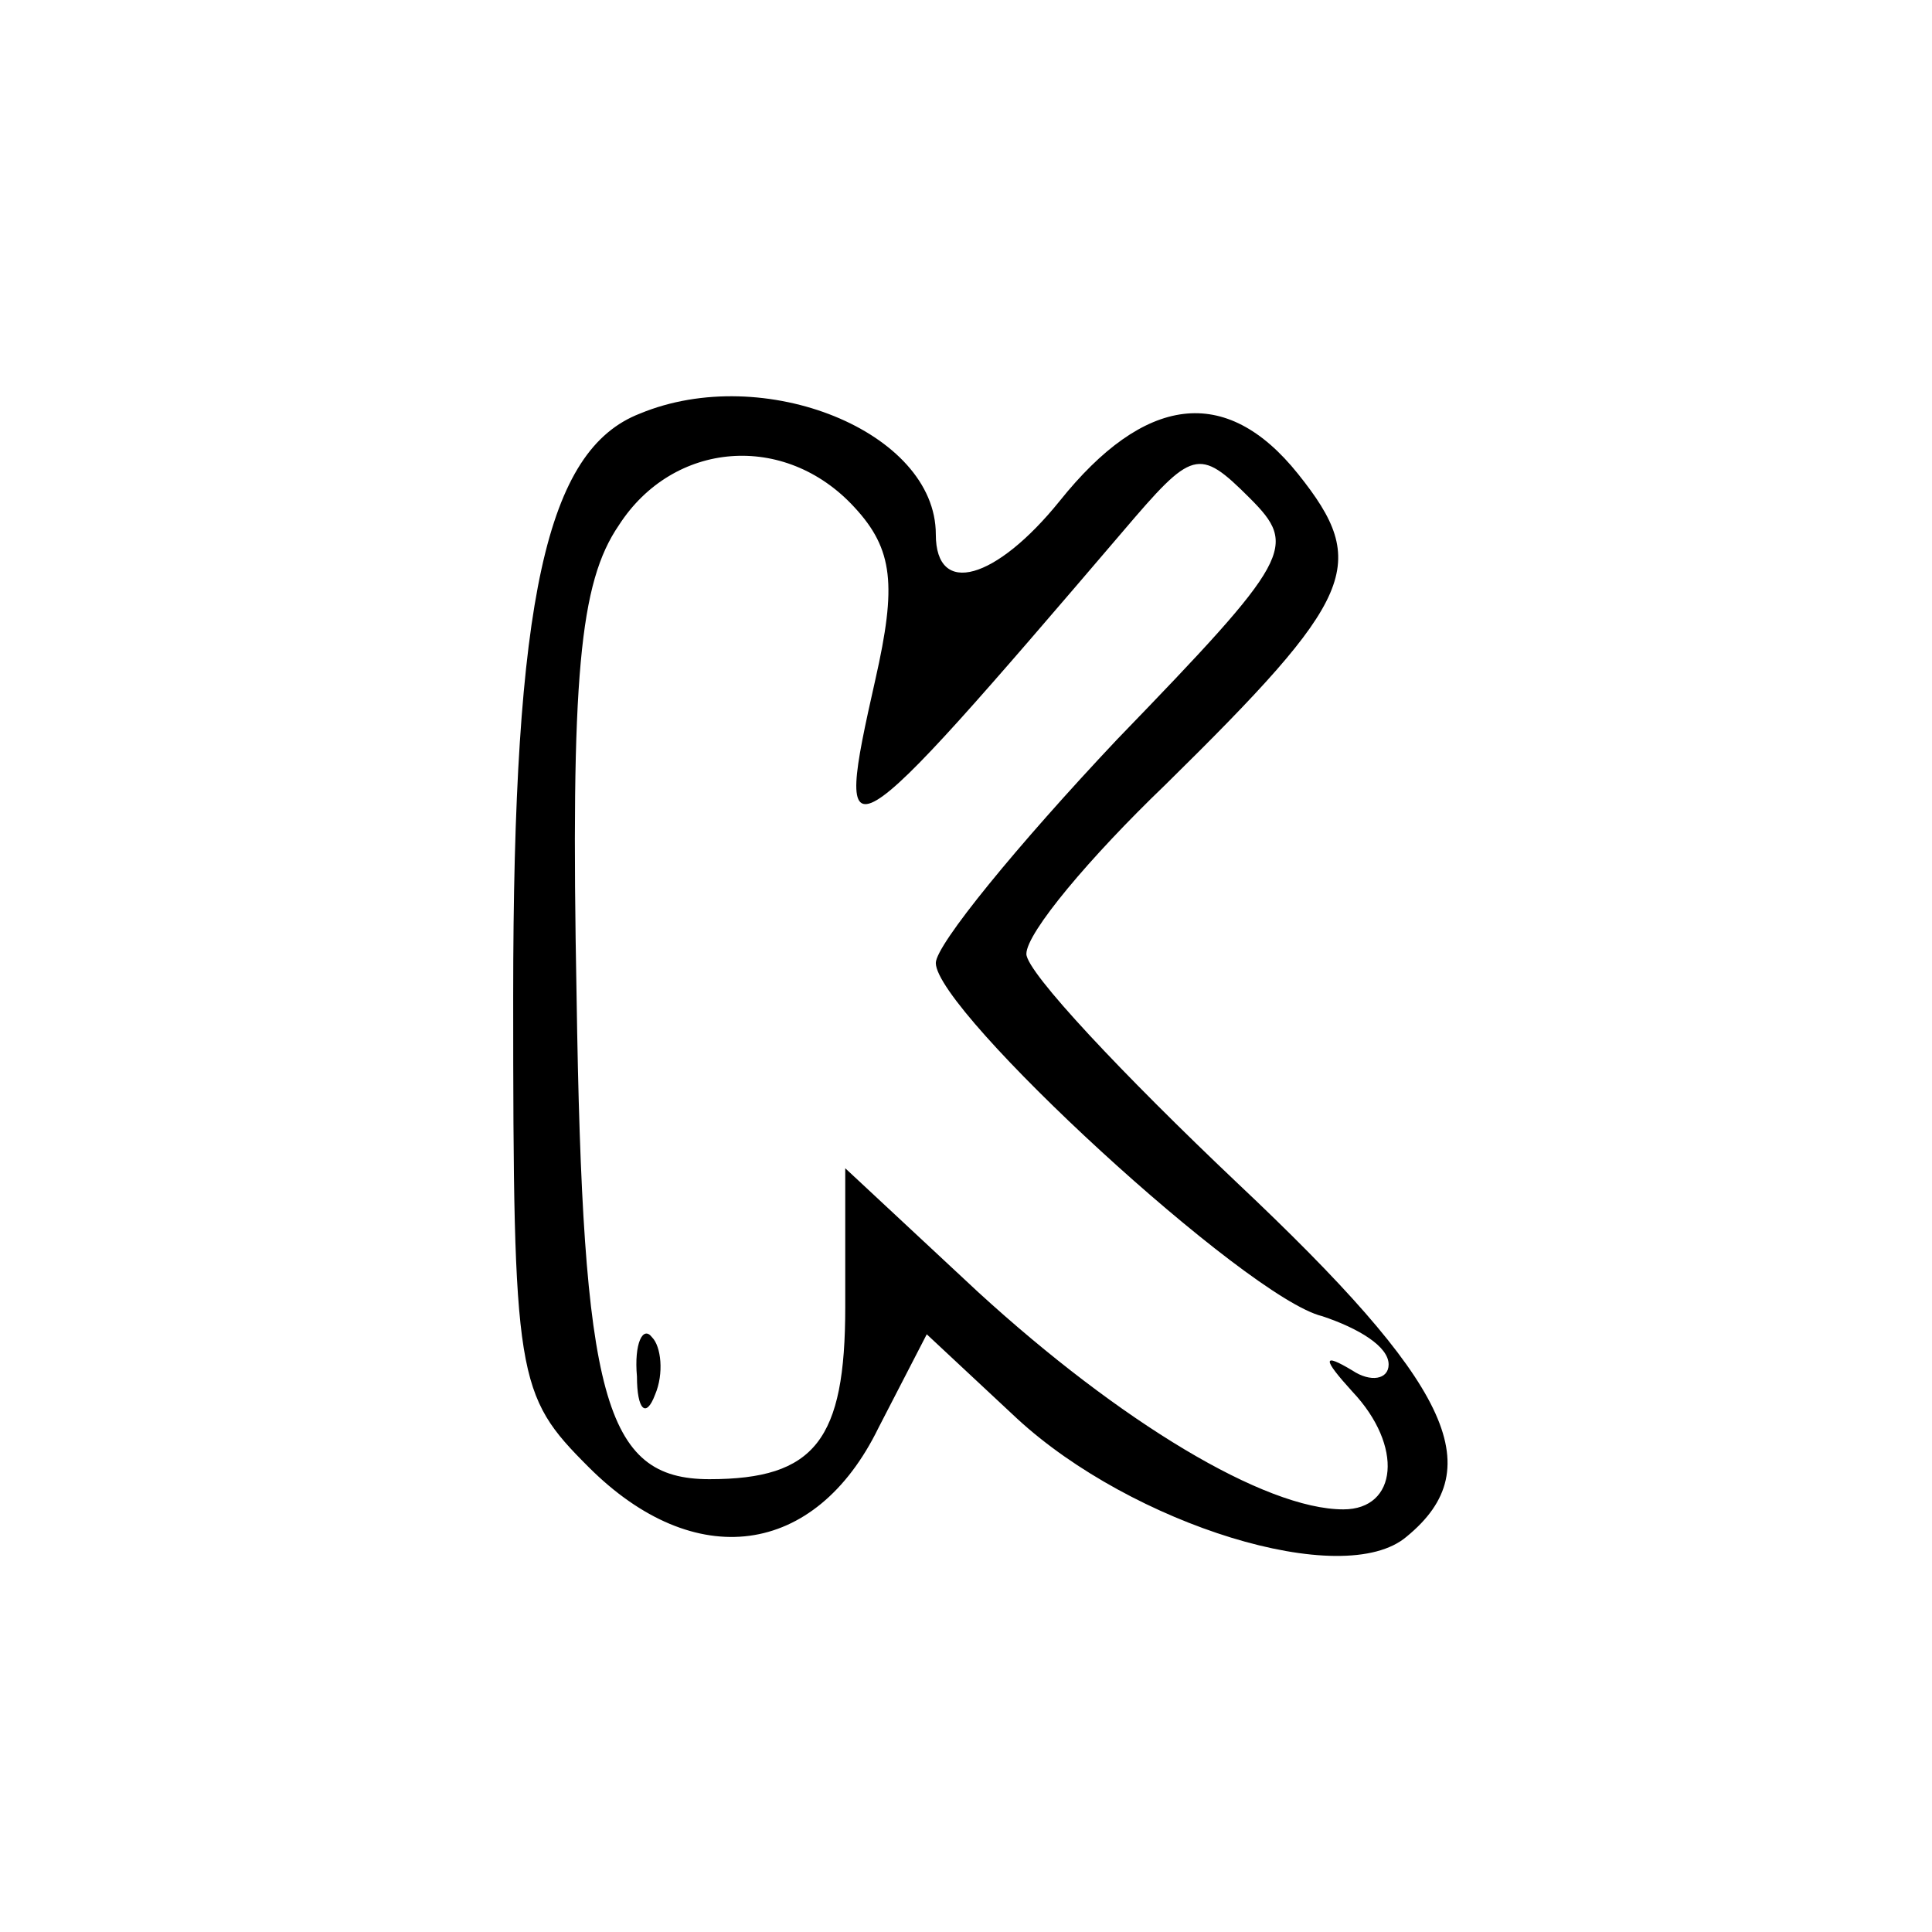 <?xml version="1.0" standalone="no"?>
<!DOCTYPE svg PUBLIC "-//W3C//DTD SVG 20010904//EN"
 "http://www.w3.org/TR/2001/REC-SVG-20010904/DTD/svg10.dtd">
<svg version="1.0" xmlns="http://www.w3.org/2000/svg"
 width="48pt" height="48pt" viewBox="0 0 64 64"
 preserveAspectRatio="xMidYMid meet">
<g transform="translate(0,64) scale(0.1,-0.1)"
fill="#000000" stroke="none">
<path d="M212 503 c-31 -12 -42 -61 -42 -193 0 -127 1 -132 25 -156 35 -35 75
-30 96 13 l16 31 30 -28 c38 -35 108 -57 129 -39 28 23 14 51 -56 117 -38 36
-70 70 -70 76 0 7 21 32 46 56 63 62 68 73 44 103 -24 30 -51 26 -79 -9 -21
-26 -41 -32 -41 -11 0 34 -57 57 -98 40z m71 -31 c13 -14 14 -26 7 -57 -14
-62 -12 -61 82 49 23 27 25 28 42 11 16 -16 14 -20 -44 -80 -33 -35 -60 -68
-60 -74 0 -16 103 -111 128 -117 12 -4 22 -10 22 -16 0 -5 -6 -6 -12 -2 -10 6
-10 4 0 -7 17 -18 15 -39 -3 -39 -26 0 -74 29 -121 72 l-44 41 0 -46 c0 -44
-10 -57 -45 -57 -35 0 -42 27 -44 160 -2 106 1 137 14 156 18 28 55 31 78 6z"/>
<path d="M211 184 c0 -11 3 -14 6 -6 3 7 2 16 -1 19 -3 4 -6 -2 -5 -13z"/>
</g>
</svg>
